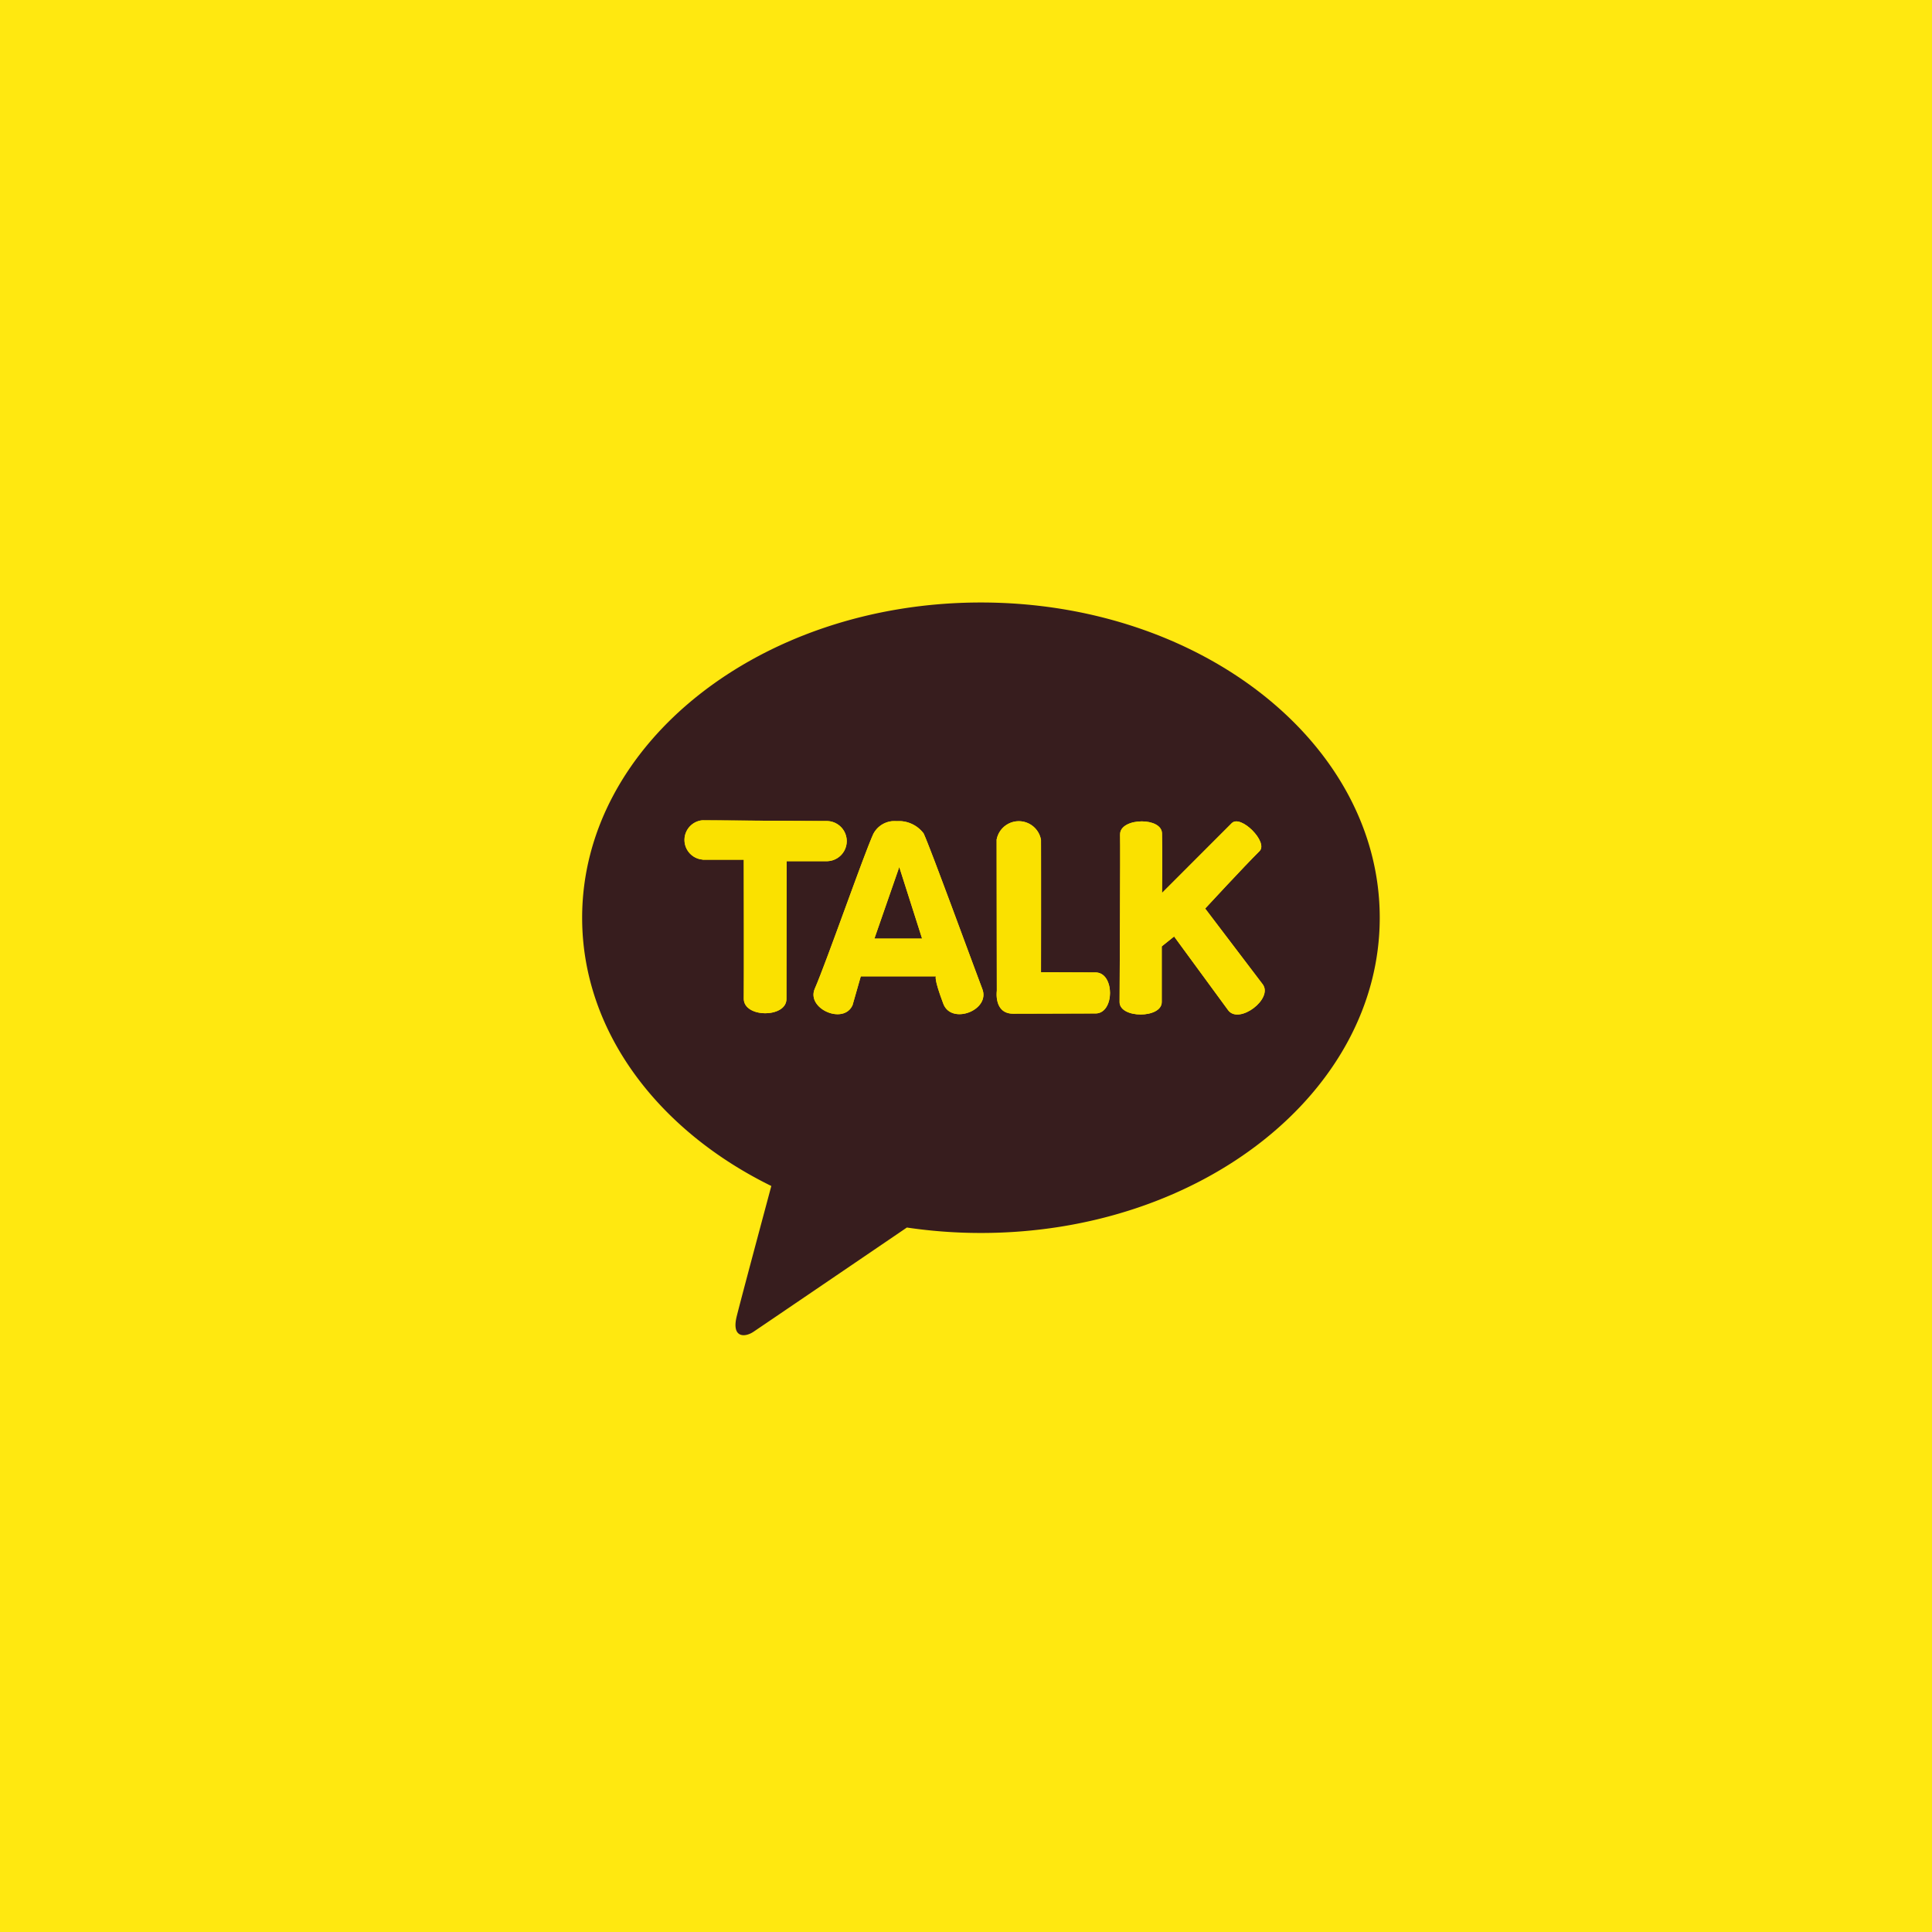 <svg xmlns="http://www.w3.org/2000/svg" xmlns:xlink="http://www.w3.org/1999/xlink" width="60" height="60" viewBox="0 0 60 60">
  <defs>
    <clipPath id="clip-path">
      <rect id="사각형_6577" data-name="사각형 6577" width="24.769" height="22.755" fill="none"/>
    </clipPath>
    <clipPath id="clip-path-2">
      <path id="패스_35682" data-name="패스 35682" d="M13.245,28.181h1.275s.008,3.5,0,4.317c0,.6,1.326.6,1.325.009l.006-4.28s.427,0,1.268,0a.624.624,0,0,0,0-1.247c-.893,0-3.877-.025-3.877-.025a.613.613,0,0,0,0,1.222" transform="translate(-12.683 -26.959)" fill="none"/>
    </clipPath>
    <clipPath id="clip-path-4">
      <path id="패스_35684" data-name="패스 35684" d="M31.3,28.483l.709,2.223H30.528ZM30.5,27.441c-.314.691-1.447,3.953-1.823,4.819-.272.625.9,1.135,1.173.51l.255-.892H32.44s-.08.036.229.854c.251.661,1.462.2,1.211-.459-.358-.946-1.6-4.349-1.823-4.832a.963.963,0,0,0-.839-.382.739.739,0,0,0-.716.382" transform="translate(-28.639 -27.059)" fill="none"/>
    </clipPath>
    <clipPath id="clip-path-6">
      <path id="패스_35686" data-name="패스 35686" d="M51.3,27.649c0,1.109.006,4.682.006,4.682s-.1.71.506.71,1.96-.007,2.559-.007.6-1.274,0-1.274-1.693-.007-1.693-.007.005-3.305,0-4.108a.7.7,0,0,0-1.38,0" transform="translate(-51.303 -27.063)" fill="none"/>
    </clipPath>
    <clipPath id="clip-path-8">
      <path id="패스_35688" data-name="패스 35688" d="M66.522,27.481c.013.486-.016,4.882-.015,5.208,0,.514,1.309.513,1.309,0,0-.6,0-1.73,0-1.73l.384-.308,1.68,2.293c.34.448,1.409-.362,1.069-.81l-1.785-2.35s1.211-1.31,1.689-1.785c.279-.277-.584-1.146-.862-.868S67.824,29.3,67.824,29.3s.017-1.193,0-1.852c-.007-.25-.314-.371-.628-.371-.337,0-.68.139-.673.407" transform="translate(-66.507 -27.074)" fill="none"/>
    </clipPath>
  </defs>
  <g id="sns_k" transform="translate(-0.5 -0.361)">
    <rect id="사각형_16967" data-name="사각형 16967" width="60" height="60" transform="translate(0.5 0.361)" fill="#ffe810"/>
    <g id="그룹_12057" data-name="그룹 12057" transform="translate(18.579 19.072)">
      <g id="그룹_12042" data-name="그룹 12042" transform="translate(0 0)">
        <g id="그룹_12041" data-name="그룹 12041" clip-path="url(#clip-path)">
          <path id="패스_35680" data-name="패스 35680" d="M12.385,0C5.545,0,0,4.383,0,9.791c0,3.519,2.349,6.6,5.875,8.33-.259.966-.938,3.5-1.074,4.045-.168.674.246.665.518.484.213-.142,3.393-2.305,4.766-3.239a15.649,15.649,0,0,0,2.3.169c6.84,0,12.385-4.383,12.385-9.79S19.224,0,12.385,0" transform="translate(0 0)" fill="#371d1e"/>
          <path id="패스_35681" data-name="패스 35681" d="M13.245,28.182h1.275s.008,3.5,0,4.317c0,.6,1.326.6,1.324.009l.006-4.28s.427,0,1.268,0a.624.624,0,0,0,0-1.247c-.893,0-3.877-.024-3.877-.024a.613.613,0,0,0,0,1.222" transform="translate(-9.5 -20.194)" fill="#fae100"/>
        </g>
      </g>
      <g id="그룹_12044" data-name="그룹 12044" transform="translate(3.183 6.766)">
        <g id="그룹_12043" data-name="그룹 12043" clip-path="url(#clip-path-2)">
          <rect id="사각형_6578" data-name="사각형 6578" width="5.417" height="6.143" transform="translate(-0.188 0)" fill="#fae100"/>
        </g>
      </g>
      <g id="그룹_12046" data-name="그룹 12046" transform="translate(0 0)">
        <g id="그룹_12045" data-name="그룹 12045" clip-path="url(#clip-path)">
          <path id="패스_35683" data-name="패스 35683" d="M31.3,28.483l.709,2.223H30.528ZM30.5,27.442c-.314.691-1.447,3.953-1.823,4.818-.272.625.9,1.135,1.173.51l.255-.892H32.44s-.08.037.229.854c.251.661,1.462.2,1.211-.459-.358-.946-1.6-4.35-1.823-4.832a.963.963,0,0,0-.839-.383.739.739,0,0,0-.716.383" transform="translate(-21.451 -20.268)" fill="#fae100"/>
        </g>
      </g>
      <g id="그룹_12048" data-name="그룹 12048" transform="translate(7.187 6.791)">
        <g id="그룹_12047" data-name="그룹 12047" clip-path="url(#clip-path-4)">
          <rect id="사각형_6580" data-name="사각형 6580" width="5.724" height="6.336" transform="translate(-0.232 0)" fill="#fae100"/>
        </g>
      </g>
      <g id="그룹_12050" data-name="그룹 12050" transform="translate(0 0)">
        <g id="그룹_12049" data-name="그룹 12049" clip-path="url(#clip-path)">
          <path id="패스_35685" data-name="패스 35685" d="M51.3,27.65c0,1.109.006,4.682.006,4.682s-.1.71.506.71,1.96-.007,2.559-.007.6-1.274,0-1.274-1.693-.007-1.693-.007.005-3.3,0-4.108a.7.7,0,0,0-1.38,0" transform="translate(-38.427 -20.272)" fill="#fae100"/>
        </g>
      </g>
      <g id="그룹_12052" data-name="그룹 12052" transform="translate(12.875 6.792)">
        <g id="그룹_12051" data-name="그룹 12051" clip-path="url(#clip-path-6)">
          <rect id="사각형_6582" data-name="사각형 6582" width="3.767" height="5.978" transform="translate(-0.096 0)" fill="#fae100"/>
        </g>
      </g>
      <g id="그룹_12054" data-name="그룹 12054" transform="translate(0 0)">
        <g id="그룹_12053" data-name="그룹 12053" clip-path="url(#clip-path)">
          <path id="패스_35687" data-name="패스 35687" d="M66.522,27.482c.013.486-.016,4.883-.015,5.208,0,.514,1.309.513,1.309,0,0-.6,0-1.73,0-1.73l.384-.308,1.68,2.293c.34.448,1.409-.362,1.07-.81l-1.785-2.351s1.211-1.31,1.689-1.784c.279-.277-.584-1.146-.863-.868S67.824,29.3,67.824,29.3s.017-1.193,0-1.852c-.007-.25-.314-.371-.628-.371-.336,0-.68.139-.673.407" transform="translate(-49.816 -20.28)" fill="#fae100"/>
        </g>
      </g>
      <g id="그룹_12056" data-name="그룹 12056" transform="translate(16.691 6.795)">
        <g id="그룹_12055" data-name="그룹 12055" clip-path="url(#clip-path-8)">
          <rect id="사각형_6584" data-name="사각형 6584" width="4.783" height="6.538" transform="translate(0 -0.221)" fill="#fae100"/>
        </g>
      </g>
    </g>
  </g>
</svg>
